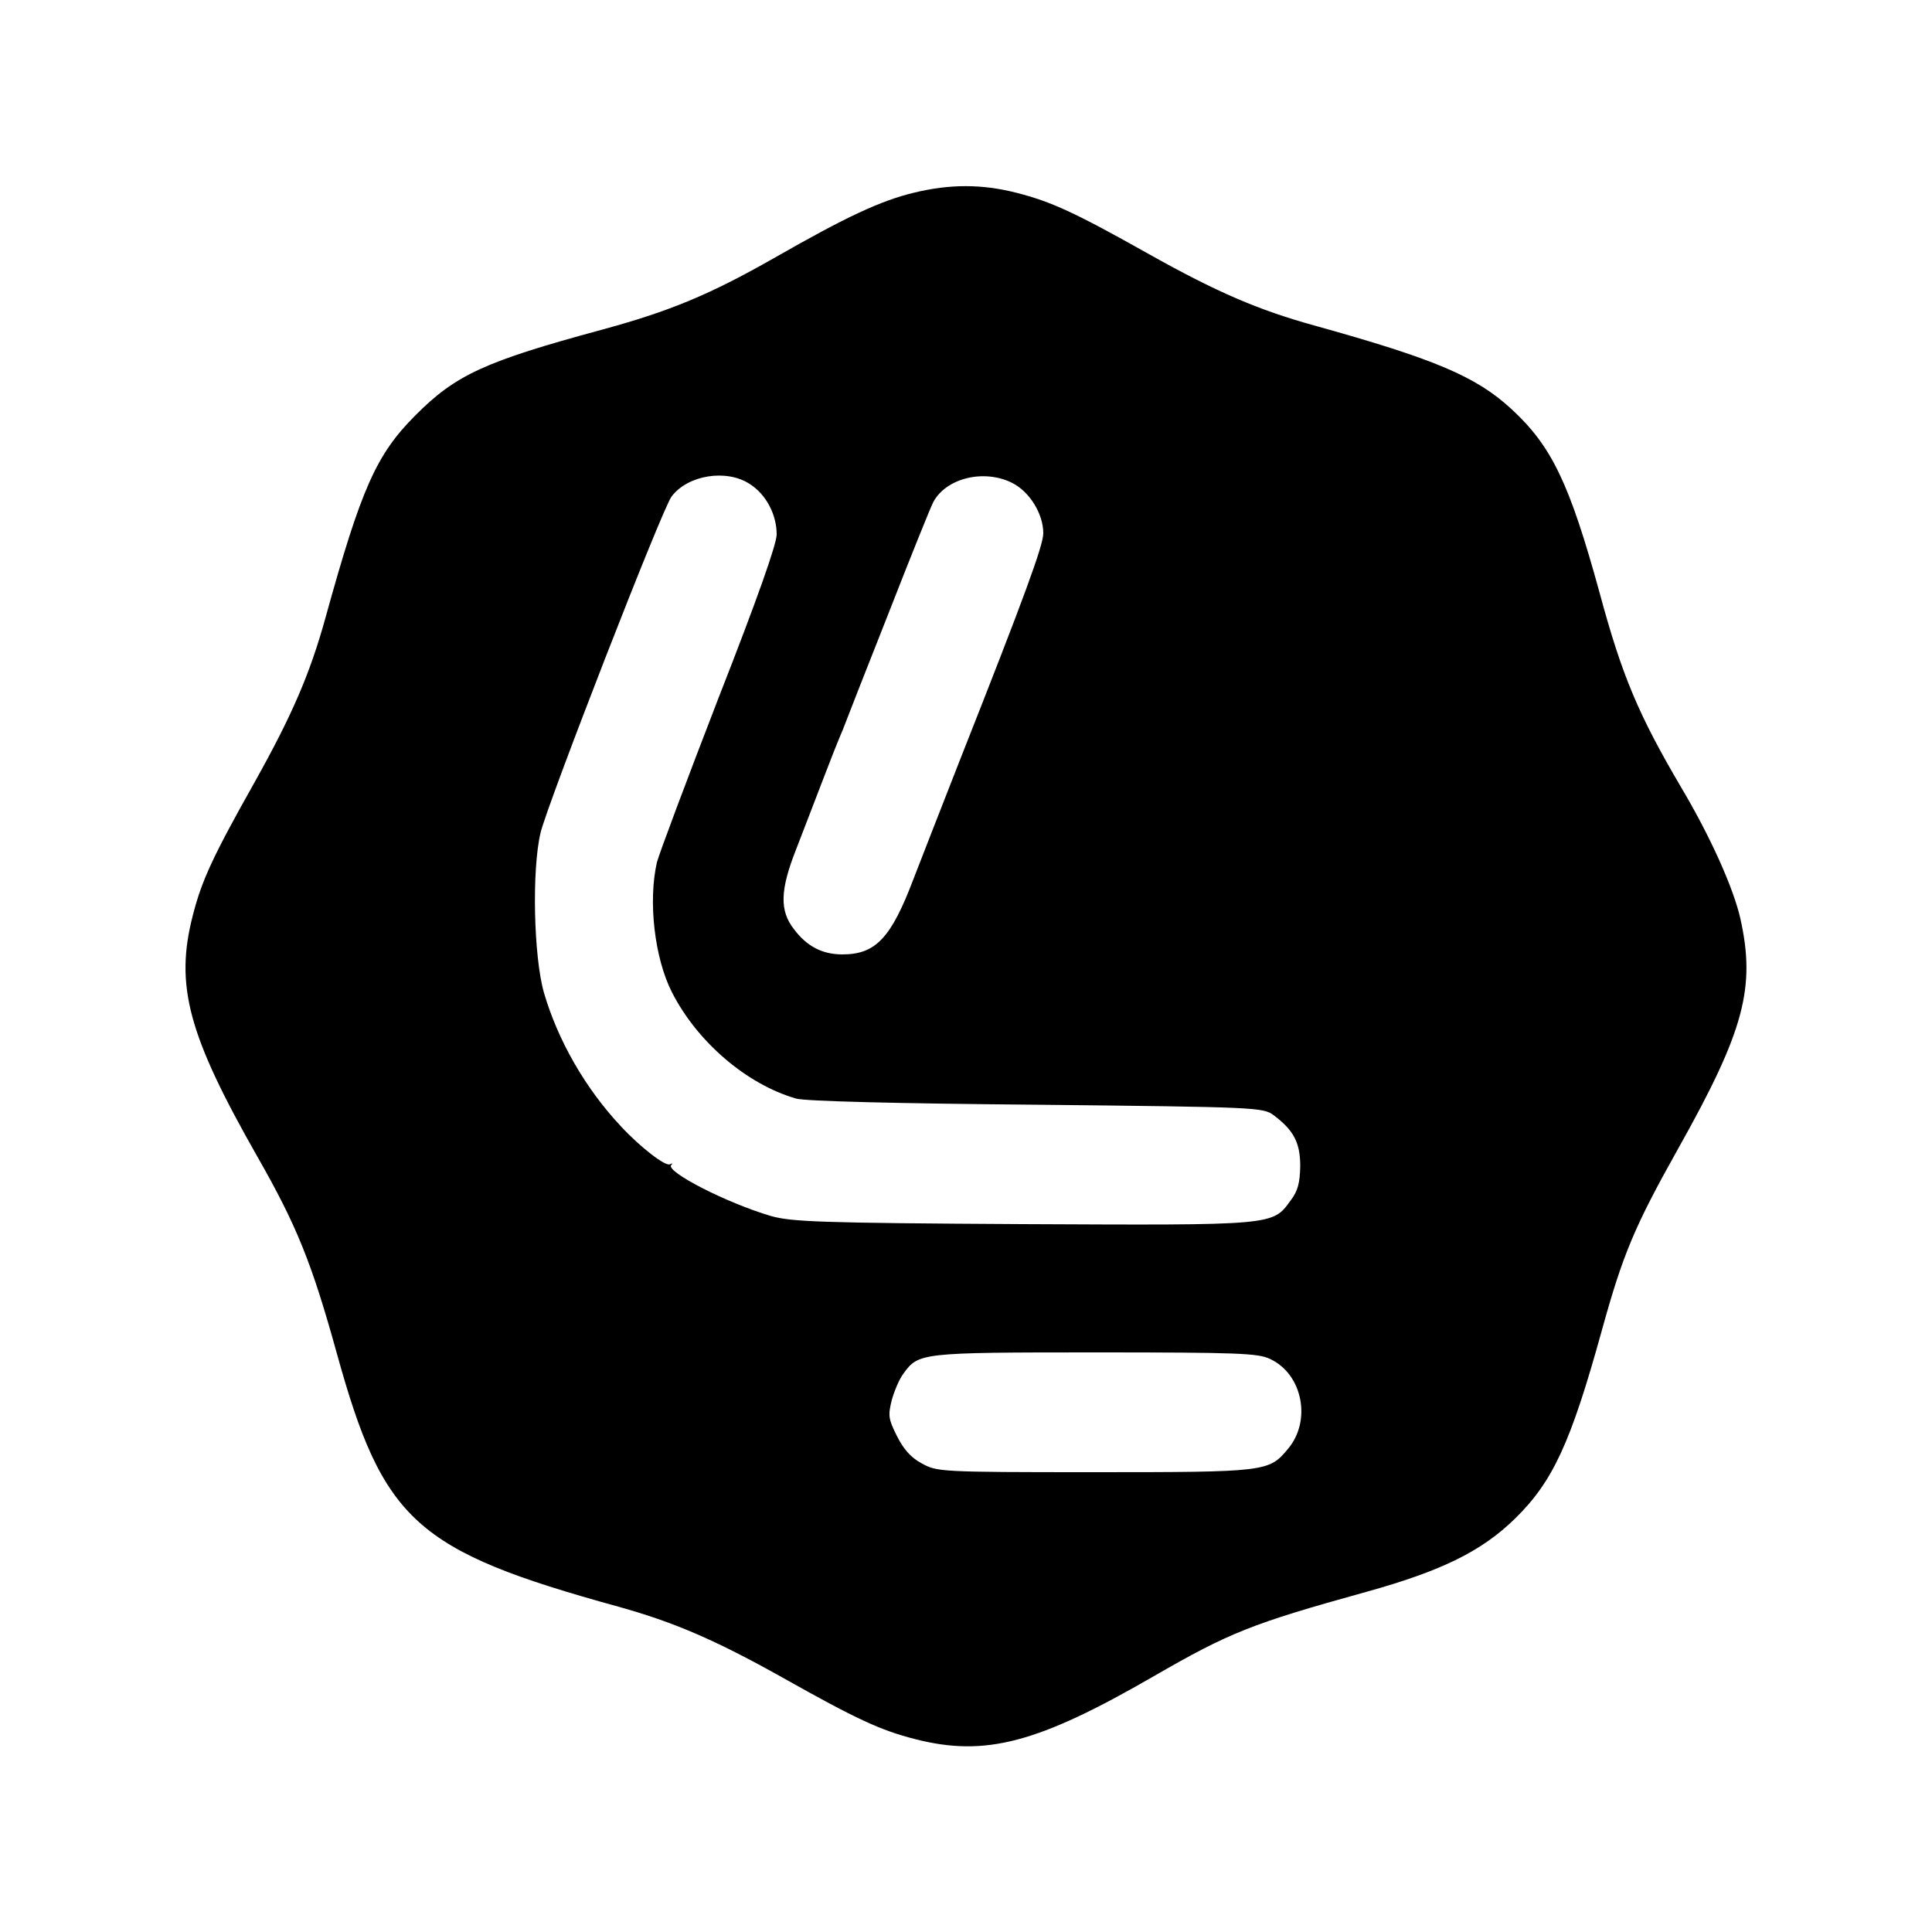 <?xml version="1.0" standalone="no"?>
<!DOCTYPE svg PUBLIC "-//W3C//DTD SVG 20010904//EN"
 "http://www.w3.org/TR/2001/REC-SVG-20010904/DTD/svg10.dtd">
<svg version="1.0" xmlns="http://www.w3.org/2000/svg"
 width="500pt" height="500pt" viewBox="0 0 500 500"
 preserveAspectRatio="xMidYMid meet">

<g transform="translate(0,500) scale(0.1,-0.1)"
fill="#000000" stroke="none">
<path d="M2364 4501 c-86 -21 -174 -62 -361 -169 -167 -95 -271 -138 -448
-186 -299 -81 -376 -116 -480 -221 -101 -101 -140 -188 -233 -525 -40 -144
-86 -251 -184 -426 -108 -192 -136 -253 -159 -343 -47 -182 -12 -310 168 -626
101 -177 140 -274 204 -505 121 -438 204 -513 729 -658 144 -40 251 -86 426
-184 192 -108 253 -136 343 -159 181 -46 316 -11 617 163 196 113 253 136 549
218 198 55 300 106 386 190 98 96 144 196 224 485 55 199 84 269 199 474 170
303 200 415 160 594 -18 79 -77 211 -153 339 -110 187 -153 288 -211 503 -78
284 -124 380 -228 476 -92 85 -199 130 -512 217 -144 40 -251 86 -426 184
-192 108 -253 136 -343 159 -90 23 -173 23 -267 0z m-423 -754 c42 -27 69 -79
69 -130 0 -25 -50 -167 -150 -422 -82 -212 -154 -404 -160 -427 -23 -101 -6
-248 39 -336 65 -128 193 -238 321 -275 21 -7 267 -13 622 -16 572 -6 587 -7
614 -27 52 -39 69 -71 69 -132 -1 -44 -6 -64 -25 -89 -47 -65 -41 -64 -695
-61 -527 3 -596 6 -650 21 -115 34 -273 115 -258 132 5 4 3 5 -3 2 -11 -7 -77
44 -127 98 -92 98 -163 222 -199 345 -27 93 -32 319 -9 415 18 75 315 839 339
870 42 56 143 72 203 32z m679 3 c45 -23 80 -80 80 -130 0 -31 -47 -160 -213
-580 -46 -118 -102 -260 -123 -315 -58 -153 -98 -195 -184 -195 -52 0 -92 21
-125 65 -38 48 -36 102 5 206 18 46 48 125 67 174 19 50 43 111 54 136 10 26
63 162 119 303 55 141 107 270 115 286 33 63 132 87 205 50z m667 -2267 c84
-39 108 -160 46 -233 -49 -59 -56 -60 -502 -60 -401 0 -406 1 -446 23 -28 15
-47 37 -64 71 -22 44 -23 53 -13 93 7 25 20 55 30 68 39 54 44 55 495 55 371
0 423 -2 454 -17z"/>
</g>
</svg>

